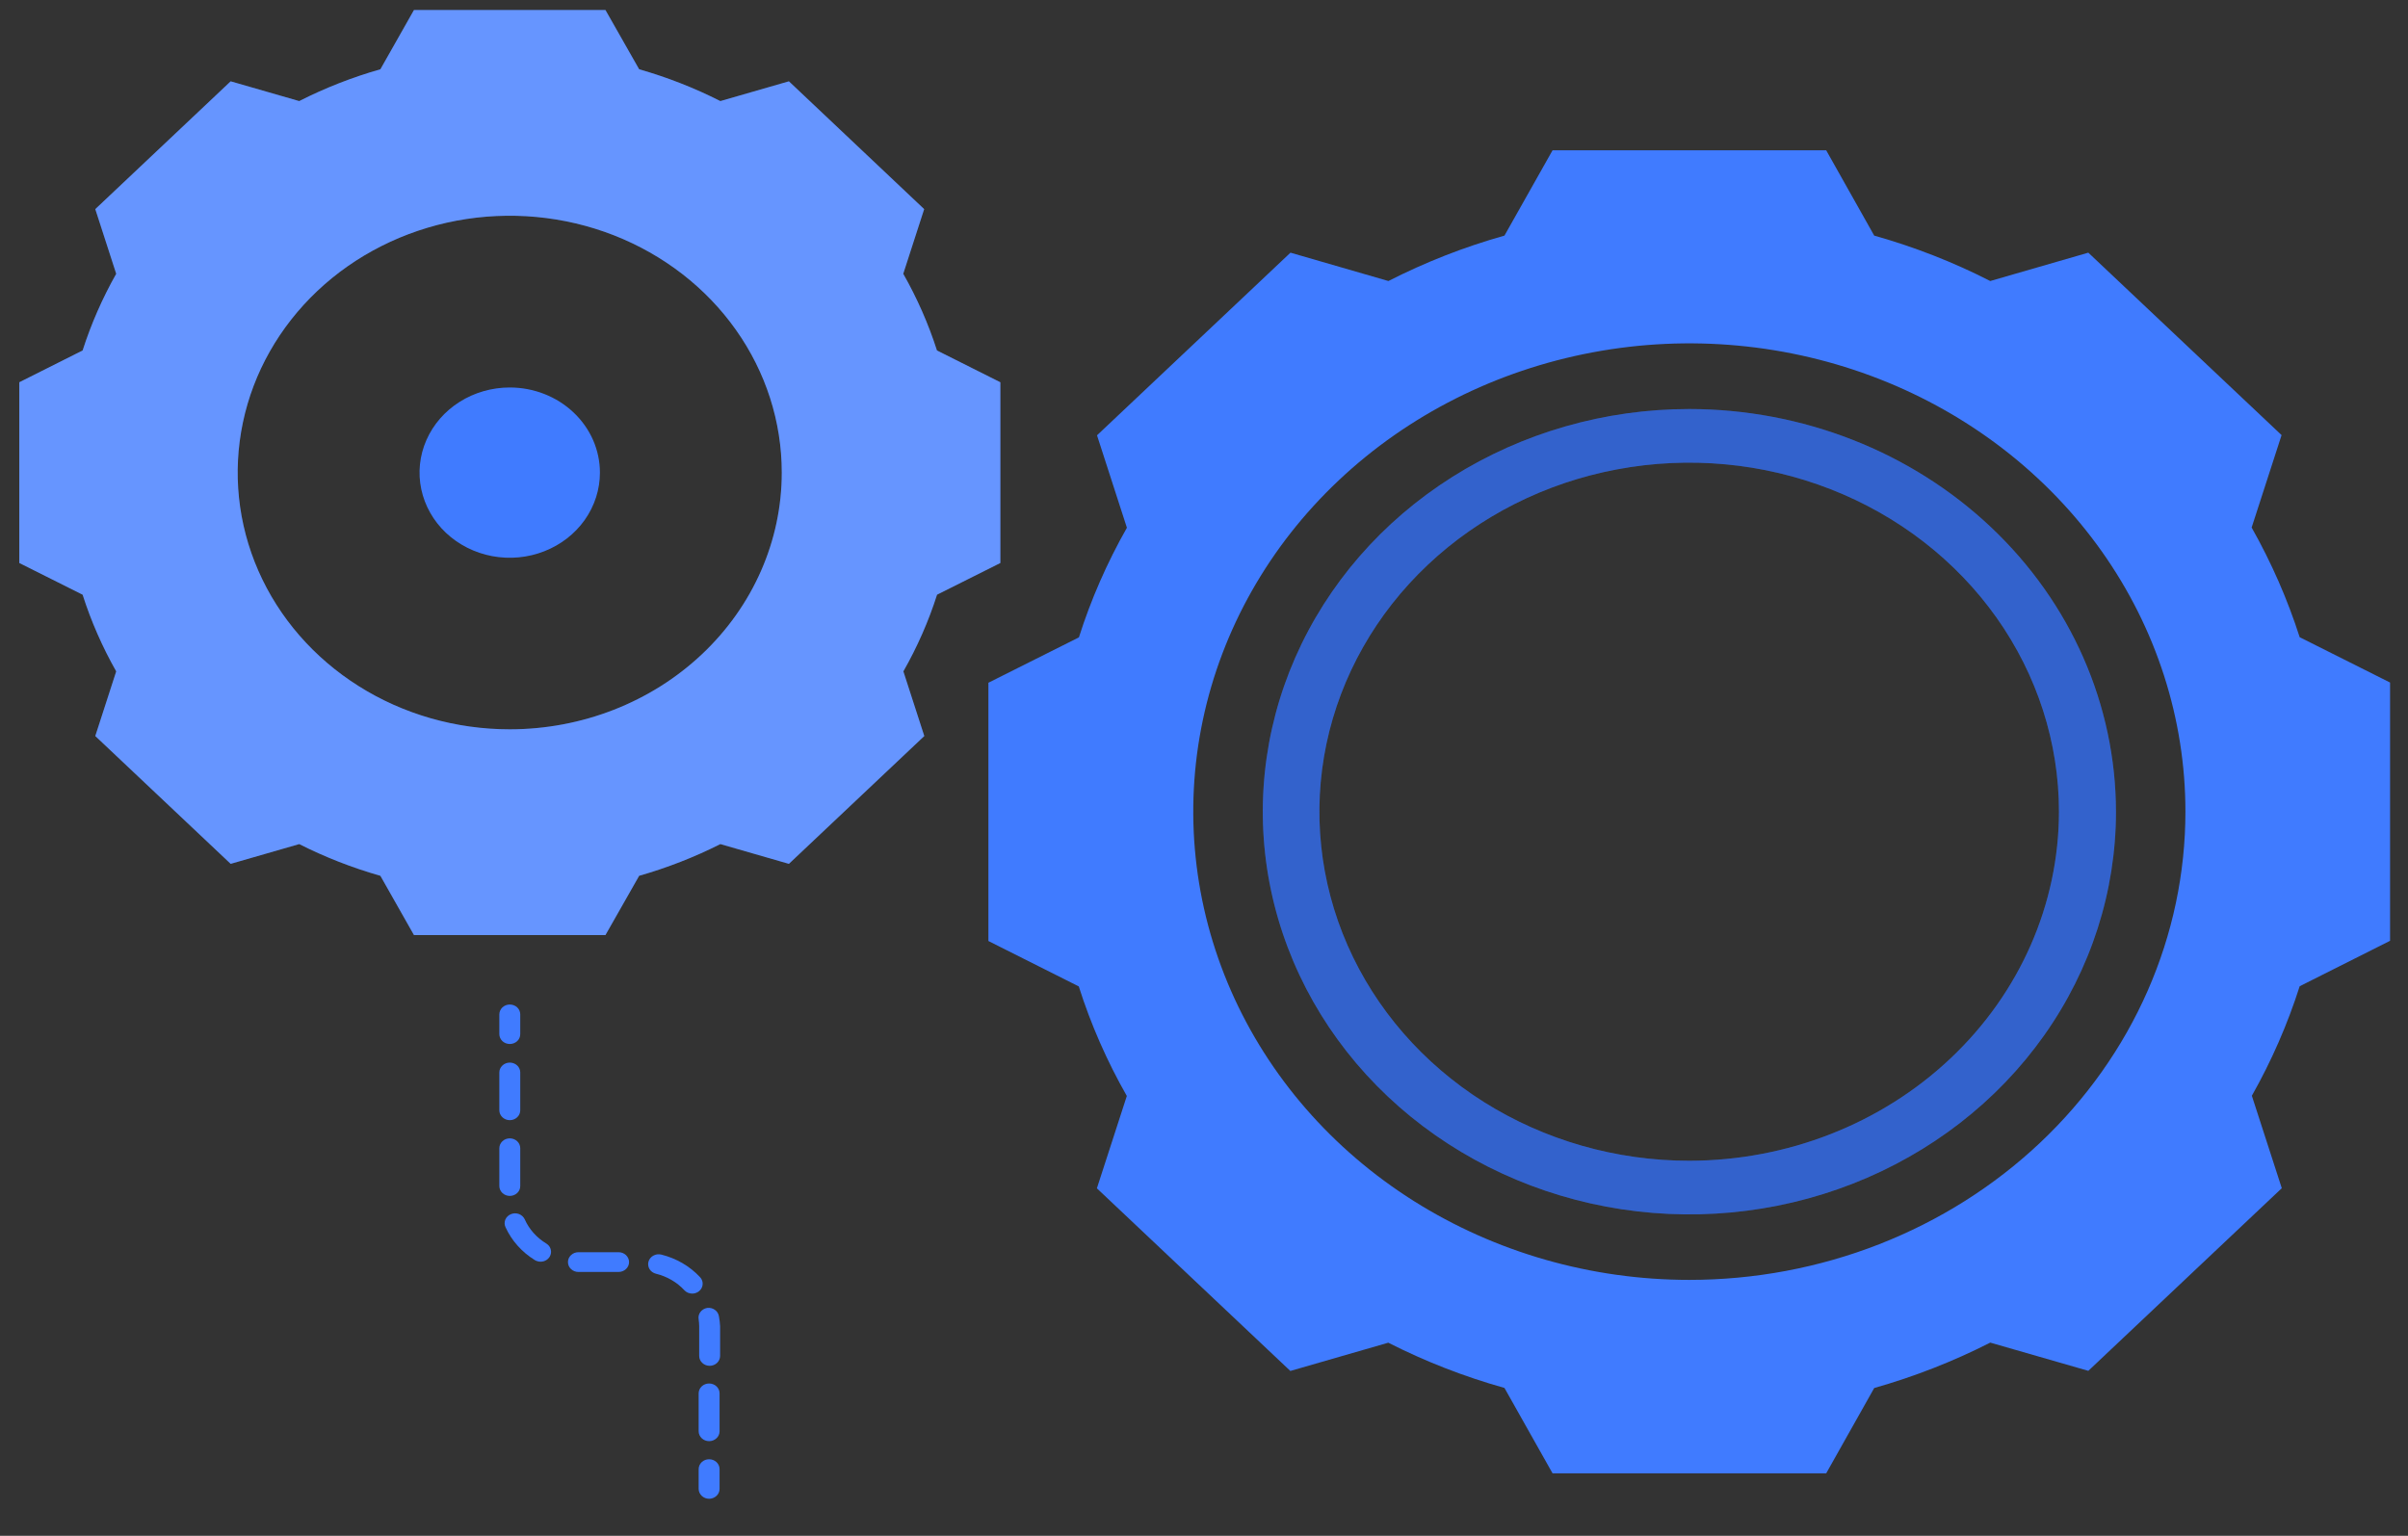 <svg width="58" height="37" viewBox="0 0 58 37" fill="none" xmlns="http://www.w3.org/2000/svg">
<rect x="0" y="0" width="58" height="37" fill="#333333" stroke="none"/>
<path d="M22.568 8.443C22.363 7.804 22.091 7.185 21.756 6.596L22.26 5.038L19.002 1.959L17.351 2.435C16.727 2.119 16.072 1.862 15.395 1.669L14.583 0.241H9.971L9.162 1.669C8.485 1.862 7.83 2.118 7.207 2.435L5.556 1.959L2.295 5.038L2.799 6.596C2.466 7.186 2.195 7.804 1.99 8.443L0.465 9.209V13.563L1.99 14.327C2.194 14.966 2.465 15.585 2.799 16.174L2.295 17.732L5.556 20.811L7.207 20.335C7.83 20.65 8.485 20.906 9.162 21.099L9.971 22.527H14.583L15.395 21.099C16.072 20.905 16.727 20.65 17.351 20.335L19.002 20.811L22.263 17.732L21.759 16.174C22.094 15.585 22.366 14.967 22.57 14.327L24.095 13.563V9.209L22.568 8.443ZM12.277 17.57C10.981 17.57 9.714 17.208 8.637 16.528C7.559 15.848 6.719 14.882 6.223 13.751C5.728 12.621 5.598 11.377 5.851 10.177C6.103 8.977 6.728 7.875 7.644 7.009C8.56 6.144 9.728 5.555 10.999 5.316C12.27 5.078 13.588 5.2 14.785 5.668C15.982 6.137 17.006 6.929 17.726 7.947C18.446 8.964 18.83 10.16 18.83 11.384C18.83 13.025 18.14 14.598 16.911 15.758C15.682 16.919 14.015 17.57 12.277 17.57Z" fill="#407BFF"/>
<path opacity="0.2" d="M22.568 8.443C22.363 7.804 22.091 7.185 21.756 6.596L22.26 5.038L19.002 1.959L17.351 2.435C16.727 2.119 16.072 1.862 15.395 1.669L14.583 0.241H9.971L9.162 1.669C8.485 1.862 7.83 2.118 7.207 2.435L5.556 1.959L2.295 5.038L2.799 6.596C2.466 7.186 2.195 7.804 1.99 8.443L0.465 9.209V13.563L1.99 14.327C2.194 14.966 2.465 15.585 2.799 16.174L2.295 17.732L5.556 20.811L7.207 20.335C7.83 20.65 8.485 20.906 9.162 21.099L9.971 22.527H14.583L15.395 21.099C16.072 20.905 16.727 20.65 17.351 20.335L19.002 20.811L22.263 17.732L21.759 16.174C22.094 15.585 22.366 14.967 22.57 14.327L24.095 13.563V9.209L22.568 8.443ZM12.277 17.57C10.981 17.57 9.714 17.208 8.637 16.528C7.559 15.848 6.719 14.882 6.223 13.751C5.728 12.621 5.598 11.377 5.851 10.177C6.103 8.977 6.728 7.875 7.644 7.009C8.56 6.144 9.728 5.555 10.999 5.316C12.27 5.078 13.588 5.2 14.785 5.668C15.982 6.137 17.006 6.929 17.726 7.947C18.446 8.964 18.83 10.16 18.83 11.384C18.83 13.025 18.14 14.598 16.911 15.758C15.682 16.919 14.015 17.57 12.277 17.57Z" fill="white"/>
<path d="M12.278 9.335C11.848 9.335 11.428 9.456 11.071 9.681C10.714 9.906 10.435 10.227 10.271 10.601C10.106 10.976 10.063 11.389 10.147 11.786C10.231 12.184 10.438 12.55 10.742 12.837C11.046 13.123 11.433 13.319 11.854 13.398C12.275 13.477 12.712 13.437 13.109 13.281C13.506 13.126 13.846 12.863 14.084 12.526C14.323 12.188 14.45 11.792 14.45 11.386C14.45 10.842 14.222 10.321 13.814 9.936C13.407 9.551 12.854 9.335 12.278 9.335Z" fill="#407BFF"/>
<path d="M55.391 15.351C55.098 14.437 54.71 13.552 54.234 12.709L54.955 10.482L50.3 6.087L47.938 6.77C47.049 6.315 46.112 5.949 45.143 5.676L43.986 3.62H37.396L36.237 5.676C35.268 5.949 34.331 6.316 33.442 6.77L31.083 6.087L26.423 10.487L27.143 12.714C26.665 13.556 26.277 14.441 25.987 15.355L23.807 16.448V22.67L25.984 23.764C26.274 24.679 26.662 25.563 27.141 26.403L26.42 28.628L31.08 33.028L33.439 32.347C34.33 32.8 35.267 33.165 36.237 33.437L37.396 35.495H43.986L45.143 33.439C46.112 33.164 47.048 32.798 47.938 32.345L50.3 33.025L54.96 28.625L54.239 26.398C54.714 25.557 55.1 24.673 55.391 23.76L57.568 22.665V16.443L55.391 15.351ZM40.69 30.834C38.327 30.834 36.017 30.172 34.052 28.933C32.087 27.693 30.555 25.931 29.651 23.87C28.747 21.808 28.51 19.54 28.971 17.352C29.432 15.164 30.57 13.153 32.241 11.576C33.912 9.998 36.041 8.924 38.359 8.489C40.677 8.053 43.079 8.277 45.263 9.13C47.446 9.984 49.312 11.43 50.625 13.285C51.938 15.14 52.639 17.322 52.639 19.553C52.639 21.034 52.33 22.501 51.729 23.87C51.129 25.238 50.248 26.482 49.139 27.529C48.029 28.577 46.712 29.408 45.263 29.975C43.813 30.542 42.259 30.834 40.69 30.834Z" fill="#407BFF"/>
<path d="M40.689 9.854C38.657 9.854 36.67 10.424 34.981 11.49C33.291 12.556 31.975 14.071 31.197 15.844C30.42 17.617 30.217 19.567 30.614 21.449C31.011 23.331 31.989 25.059 33.426 26.415C34.864 27.772 36.694 28.695 38.688 29.07C40.681 29.444 42.746 29.252 44.624 28.517C46.501 27.783 48.106 26.54 49.235 24.944C50.364 23.349 50.966 21.473 50.966 19.555C50.963 16.983 49.879 14.517 47.952 12.698C46.026 10.879 43.413 9.856 40.689 9.854ZM40.689 27.964C38.927 27.964 37.205 27.471 35.74 26.548C34.275 25.624 33.133 24.311 32.458 22.774C31.784 21.238 31.607 19.547 31.95 17.916C32.294 16.284 33.142 14.786 34.387 13.61C35.633 12.433 37.22 11.632 38.948 11.308C40.675 10.983 42.466 11.149 44.094 11.786C45.722 12.422 47.113 13.5 48.092 14.883C49.07 16.266 49.593 17.892 49.593 19.555C49.59 21.784 48.651 23.921 46.982 25.497C45.313 27.074 43.05 27.961 40.689 27.964Z" fill="#407BFF"/>
<path opacity="0.2" d="M40.689 9.854C38.657 9.854 36.67 10.424 34.981 11.49C33.291 12.556 31.975 14.071 31.197 15.844C30.42 17.617 30.217 19.567 30.614 21.449C31.011 23.331 31.989 25.059 33.426 26.415C34.864 27.772 36.694 28.695 38.688 29.07C40.681 29.444 42.746 29.252 44.624 28.517C46.501 27.783 48.106 26.54 49.235 24.944C50.364 23.349 50.966 21.473 50.966 19.555C50.963 16.983 49.879 14.517 47.952 12.698C46.026 10.879 43.413 9.856 40.689 9.854ZM40.689 27.964C38.927 27.964 37.205 27.471 35.74 26.548C34.275 25.624 33.133 24.311 32.458 22.774C31.784 21.238 31.607 19.547 31.95 17.916C32.294 16.284 33.142 14.786 34.387 13.61C35.633 12.433 37.22 11.632 38.948 11.308C40.675 10.983 42.466 11.149 44.094 11.786C45.722 12.422 47.113 13.5 48.092 14.883C49.07 16.266 49.593 17.892 49.593 19.555C49.59 21.784 48.651 23.921 46.982 25.497C45.313 27.074 43.05 27.961 40.689 27.964Z" fill="black"/>
<path d="M17.08 36.107C17.013 36.107 16.949 36.081 16.902 36.037C16.855 35.992 16.828 35.932 16.828 35.869V35.393C16.828 35.33 16.855 35.269 16.902 35.224C16.949 35.18 17.013 35.155 17.08 35.155C17.147 35.155 17.211 35.18 17.258 35.224C17.306 35.269 17.332 35.33 17.332 35.393V35.869C17.332 35.932 17.306 35.992 17.258 36.037C17.211 36.081 17.147 36.107 17.08 36.107Z" fill="#407BFF"/>
<path d="M13.158 29.958C12.926 29.817 12.745 29.614 12.639 29.375C12.612 29.317 12.562 29.271 12.5 29.247C12.438 29.224 12.369 29.225 12.307 29.25C12.246 29.275 12.197 29.322 12.172 29.38C12.148 29.439 12.148 29.505 12.175 29.563C12.323 29.888 12.569 30.164 12.883 30.358C12.924 30.382 12.971 30.395 13.019 30.396C13.074 30.396 13.127 30.38 13.171 30.349C13.215 30.318 13.247 30.275 13.262 30.226C13.278 30.176 13.276 30.124 13.257 30.075C13.239 30.027 13.204 29.986 13.158 29.958Z" fill="#407BFF"/>
<path d="M12.279 26.986C12.346 26.986 12.41 26.961 12.458 26.916C12.505 26.872 12.531 26.811 12.531 26.748V25.837C12.531 25.774 12.505 25.713 12.458 25.669C12.41 25.624 12.346 25.599 12.279 25.599C12.213 25.599 12.148 25.624 12.101 25.669C12.054 25.713 12.027 25.774 12.027 25.837V26.748C12.027 26.811 12.054 26.872 12.101 26.916C12.148 26.961 12.213 26.986 12.279 26.986Z" fill="#407BFF"/>
<path d="M14.899 30.167H13.932C13.865 30.167 13.801 30.192 13.754 30.237C13.706 30.282 13.68 30.342 13.68 30.405C13.68 30.468 13.706 30.529 13.754 30.573C13.801 30.618 13.865 30.643 13.932 30.643H14.899C14.966 30.643 15.03 30.618 15.078 30.573C15.125 30.529 15.152 30.468 15.152 30.405C15.152 30.342 15.125 30.282 15.078 30.237C15.03 30.192 14.966 30.167 14.899 30.167Z" fill="#407BFF"/>
<path d="M12.531 28.573V27.662C12.531 27.599 12.505 27.538 12.458 27.494C12.41 27.449 12.346 27.424 12.279 27.424C12.213 27.424 12.148 27.449 12.101 27.494C12.054 27.538 12.027 27.599 12.027 27.662V28.573C12.027 28.636 12.054 28.697 12.101 28.741C12.148 28.786 12.213 28.811 12.279 28.811C12.346 28.811 12.41 28.786 12.458 28.741C12.505 28.697 12.531 28.636 12.531 28.573Z" fill="#407BFF"/>
<path d="M17.317 31.714C17.308 31.652 17.274 31.595 17.221 31.557C17.168 31.518 17.101 31.501 17.035 31.509C17.002 31.515 16.971 31.526 16.942 31.543C16.914 31.559 16.89 31.581 16.87 31.607C16.851 31.632 16.838 31.661 16.83 31.692C16.823 31.723 16.822 31.755 16.828 31.785C16.836 31.841 16.84 31.896 16.841 31.952V32.666C16.841 32.729 16.867 32.789 16.915 32.834C16.962 32.879 17.026 32.904 17.093 32.904C17.16 32.904 17.224 32.879 17.271 32.834C17.318 32.789 17.345 32.729 17.345 32.666V31.952C17.341 31.872 17.332 31.793 17.317 31.714Z" fill="#407BFF"/>
<path d="M17.08 33.33C17.013 33.33 16.949 33.355 16.902 33.399C16.855 33.444 16.828 33.504 16.828 33.568V34.481C16.828 34.544 16.855 34.605 16.902 34.649C16.949 34.694 17.013 34.719 17.08 34.719C17.147 34.719 17.211 34.694 17.258 34.649C17.306 34.605 17.332 34.544 17.332 34.481V33.568C17.332 33.504 17.306 33.444 17.258 33.399C17.211 33.355 17.147 33.33 17.08 33.33Z" fill="#407BFF"/>
<path d="M16.862 30.769C16.615 30.503 16.289 30.314 15.927 30.224C15.895 30.217 15.861 30.215 15.828 30.219C15.796 30.224 15.764 30.234 15.736 30.25C15.707 30.266 15.682 30.287 15.662 30.312C15.642 30.337 15.628 30.366 15.619 30.396C15.611 30.426 15.609 30.458 15.614 30.489C15.618 30.52 15.63 30.549 15.646 30.576C15.663 30.603 15.685 30.627 15.712 30.646C15.739 30.665 15.769 30.678 15.801 30.686C16.066 30.751 16.304 30.889 16.484 31.083C16.507 31.109 16.537 31.129 16.569 31.143C16.602 31.157 16.637 31.164 16.673 31.164C16.721 31.164 16.769 31.151 16.809 31.126C16.85 31.101 16.882 31.066 16.902 31.024C16.922 30.983 16.929 30.936 16.922 30.891C16.915 30.846 16.894 30.804 16.862 30.769Z" fill="#407BFF"/>
<path d="M12.279 25.151C12.213 25.151 12.148 25.126 12.101 25.082C12.054 25.037 12.027 24.977 12.027 24.913V24.438C12.027 24.375 12.054 24.314 12.101 24.269C12.148 24.225 12.213 24.2 12.279 24.2C12.346 24.2 12.41 24.225 12.458 24.269C12.505 24.314 12.531 24.375 12.531 24.438V24.913C12.531 24.977 12.505 25.037 12.458 25.082C12.41 25.126 12.346 25.151 12.279 25.151Z" fill="#407BFF"/>
</svg>
